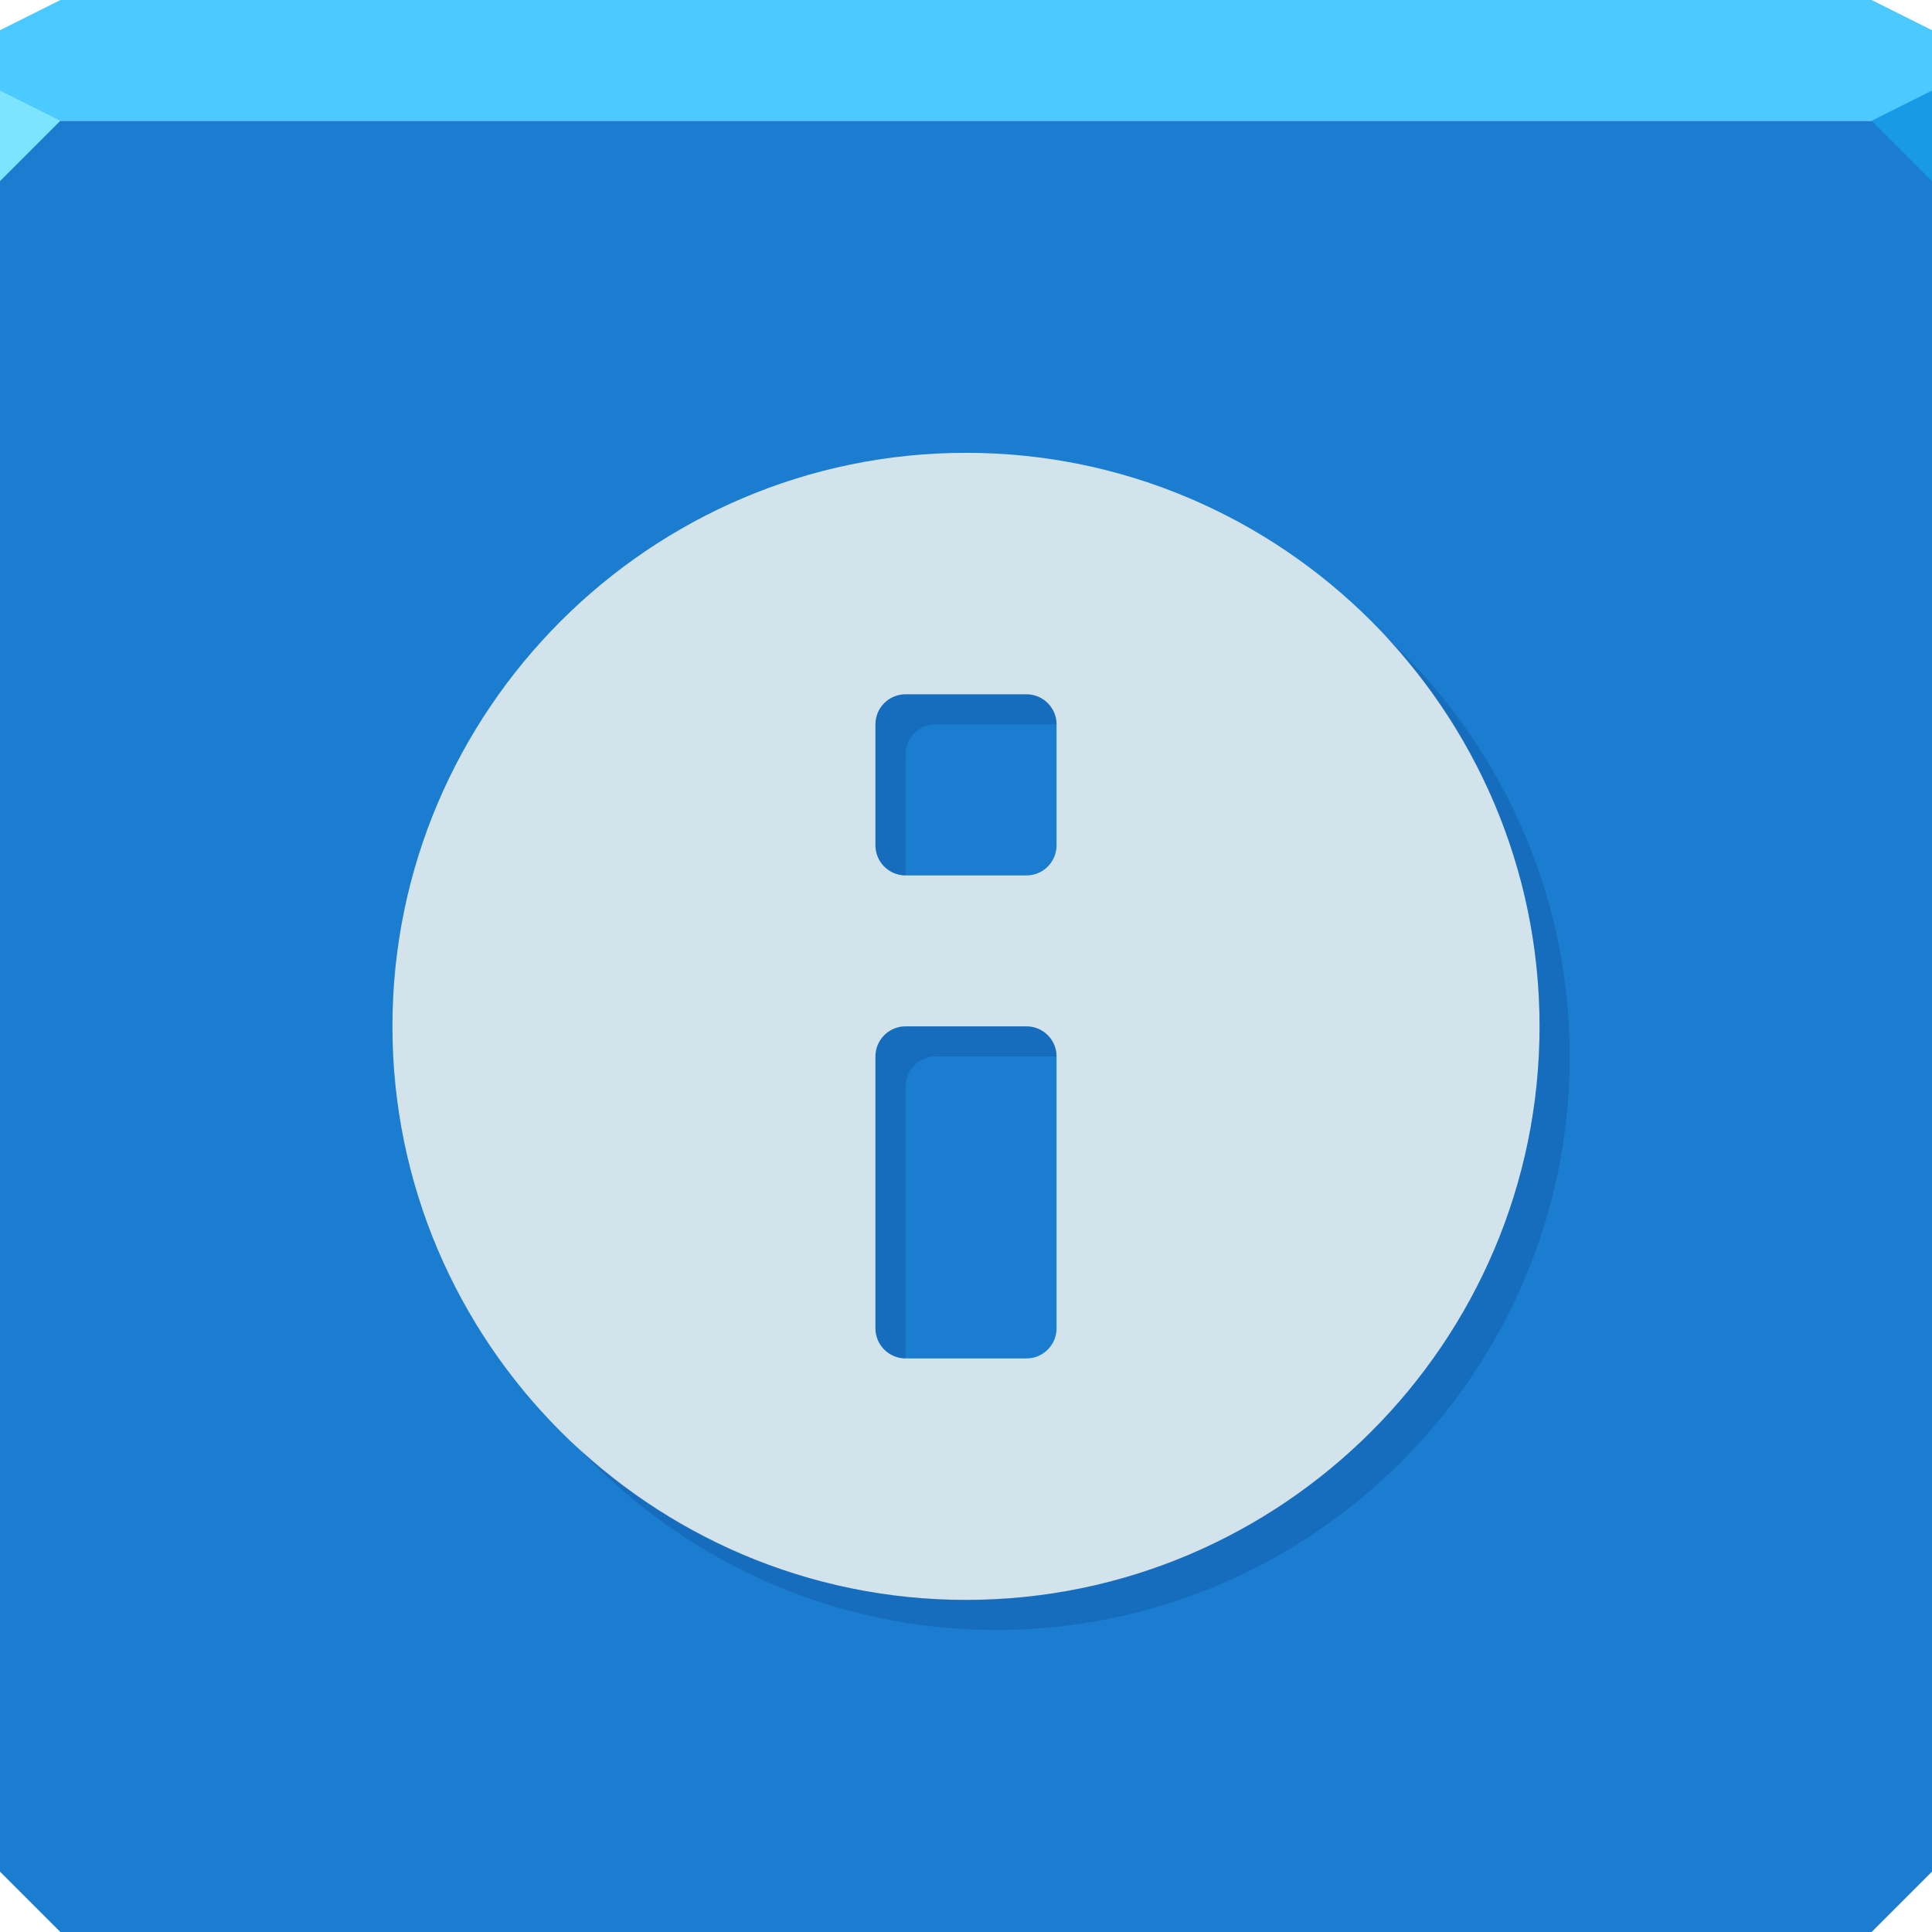 <svg xmlns="http://www.w3.org/2000/svg" viewBox="0 0 64 64"><g color="#000"><path d="m0 4v30 28l2 2h30 30l2-2v-28-30h-32-32" fill="#1b7dd0"/><path d="m2 0l-2 1v3h32 32v-3l-2-1h-30-30" fill="#4ccaff"/></g><path d="m0 3v3l2-2" fill="#7ce4ff"/><path d="m64 6l-2-2 2-1z" fill="#199ae5"/><g color="#000"><path d="m32 15c-10.465 0-19 8.534-19 19 0 10.465 8.535 19 19 19 10.465 0 19-8.535 19-19 0-10.466-8.535-19-19-19m-2 8h4c.554 0 1 .446 1 1v4c0 .554-.446 1-1 1h-4c-.554 0-1-.446-1-1v-4c0-.554.446-1 1-1m0 11h4c.554 0 1 .446 1 1v9c0 .554-.446 1-1 1h-4c-.554 0-1-.446-1-1v-9c0-.554.446-1 1-1" fill-opacity=".933" fill="#dfeaed"/><path d="m45.906 21.09c3.154 3.394 5.094 7.926 5.094 12.906 0 10.465-8.535 19-19 19-4.981 0-9.512-1.94-12.906-5.094 3.474 3.738 8.421 6.094 13.906 6.094 10.465 0 19-8.535 19-19 0-5.485-2.356-10.433-6.094-13.906m-15.906 1.906c-.554 0-1 .446-1 1v4c0 .554.446 1 1 1v-4c0-.554.446-1 1-1h4c0-.554-.446-1-1-1h-4m0 11c-.554 0-1 .446-1 1v9c0 .554.446 1 1 1v-9c0-.554.446-1 1-1h4c0-.554-.446-1-1-1h-4" fill-opacity=".177" fill="#00256a"/></g></svg>